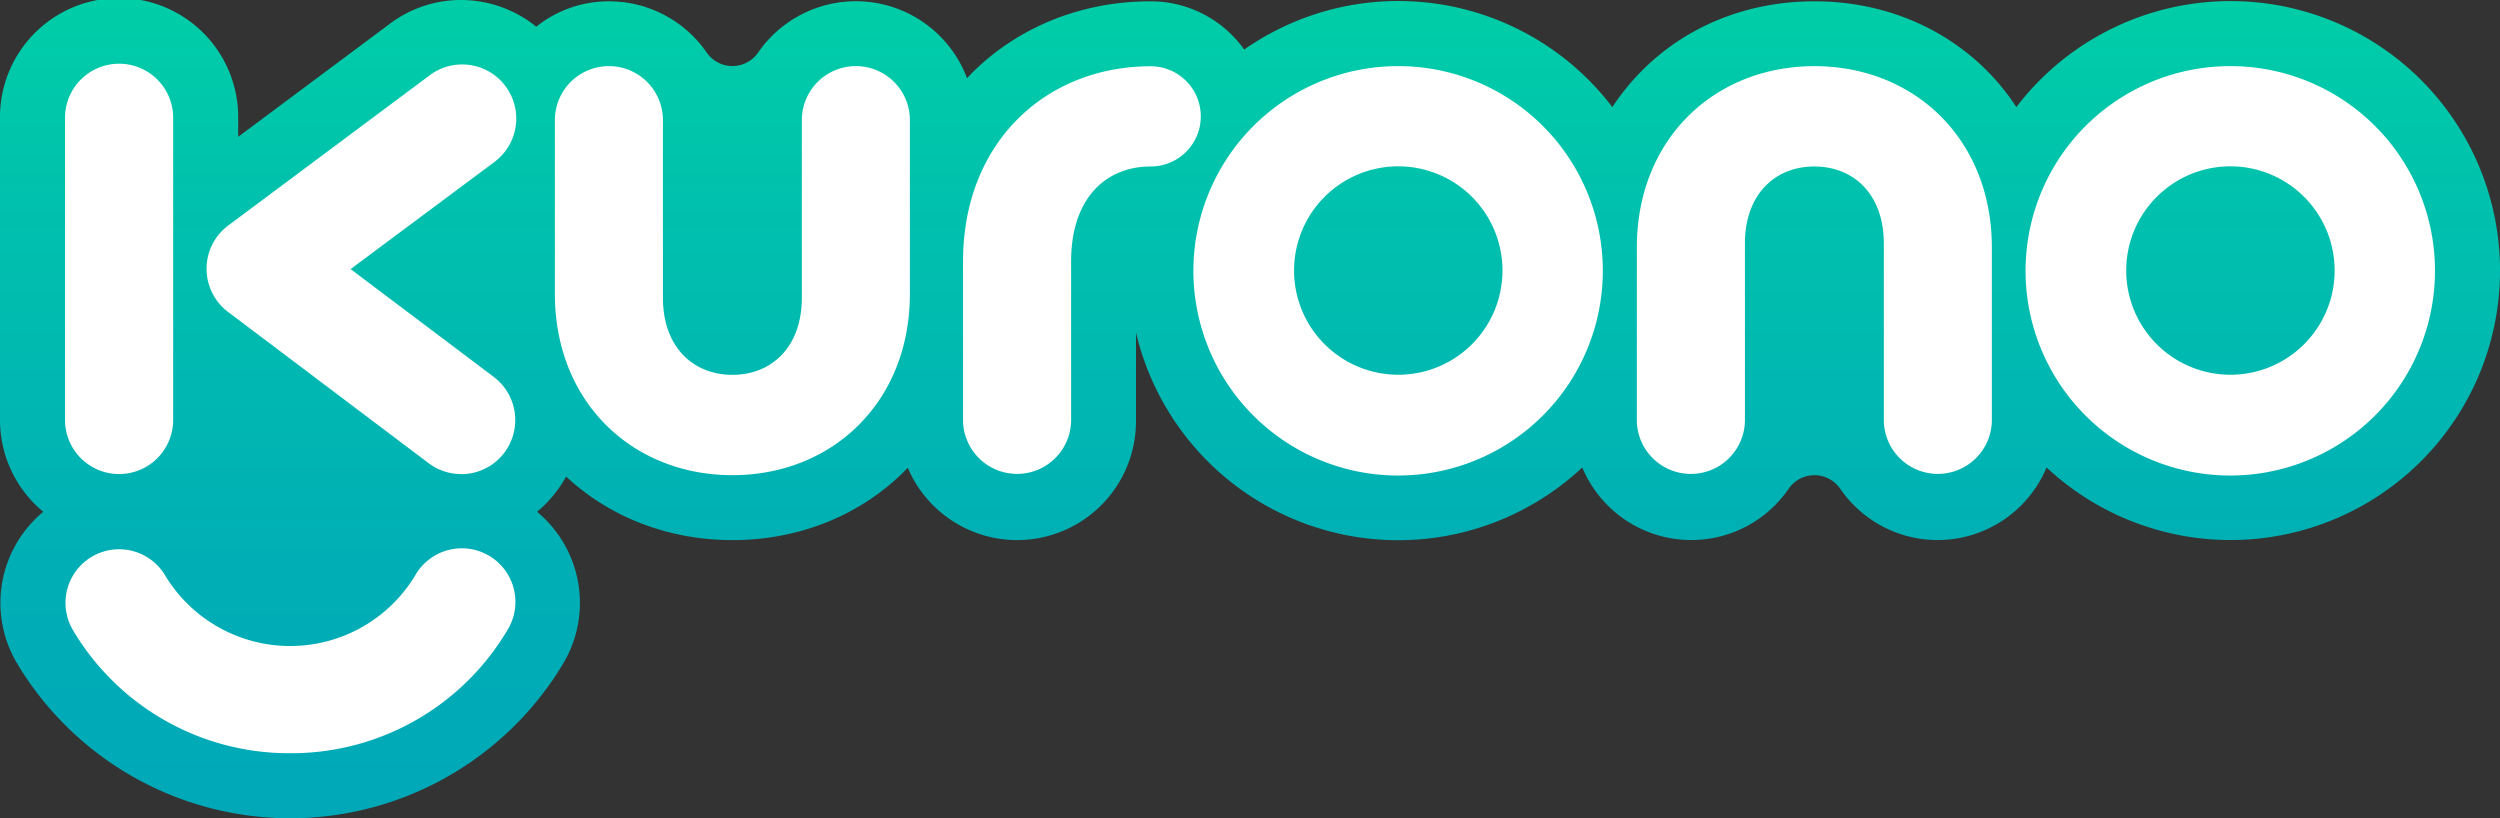 <svg id="Layer_1" data-name="Layer 1" xmlns="http://www.w3.org/2000/svg" xmlns:xlink="http://www.w3.org/1999/xlink" viewBox="0 0 781.61 255.82"><rect x="0" y="0" width="781.61" height="255.82" fill="#333333" stroke="none"/><defs><style>.cls-1{fill:url(#linear-gradient);}.cls-2{fill:#fff;}</style><linearGradient id="linear-gradient" x1="390.81" x2="390.81" y2="255.82" gradientUnits="userSpaceOnUse"><stop offset="0" stop-color="#00cea7"/><stop offset="0.2" stop-color="#00c3ac"/><stop offset="0.68" stop-color="#00afb5"/><stop offset="1" stop-color="#00a8b8"/></linearGradient></defs><title>K_simple_logo_full_colour</title><path class="cls-1" d="M697.33.34A84.18,84.18,0,0,0,630.4,33.48,71.21,71.21,0,0,0,621,21.9C607,8,588,.41,567.25.41S527.48,8,513.54,21.9a72,72,0,0,0-9.45,11.59,84.09,84.09,0,0,0-115.1-18A35.89,35.89,0,0,0,359.73.41c-21.56,0-41.4,8-55.87,22.43-.52.53-1,1.07-1.52,1.61a37.13,37.13,0,0,0-65.33-8,9.77,9.77,0,0,1-16.12-.1A37.16,37.16,0,0,0,188.05.48a36.22,36.22,0,0,0-20.39,7.87A37.45,37.45,0,0,0,144.19,0a37,37,0,0,0-22.25,7.39L74.47,42.77V37.24A37.24,37.24,0,1,0,0,37.24V131.3A37.18,37.18,0,0,0,13.53,160a37,37,0,0,0-8.08,47.6,99.5,99.5,0,0,0,170.54,0A37,37,0,0,0,167.9,160a36.51,36.51,0,0,0,6-6.27A38.17,38.17,0,0,0,177,149c13.77,12.81,32.12,19.86,52,19.86,20.69,0,39.77-7.63,53.71-21.49.37-.37.73-.76,1.09-1.14a37.16,37.16,0,0,0,71.36-14.53V103.94a84.2,84.2,0,0,0,139.53,42.21,36.93,36.93,0,0,0,64.5,6.69,9.78,9.78,0,0,1,16.17,0,36.92,36.92,0,0,0,64.49-6.69A84.25,84.25,0,1,0,697.33.34Z"/><path class="cls-2" d="M284.47,37.56V91.85c0,34-24.37,56.71-55.49,56.71s-55.5-22.69-55.5-56.71V37.56a16.89,16.89,0,0,1,33.78,0V93.05c0,15.69,9.66,24.14,21.72,24.14s21.71-8.45,21.71-24.14V37.56a16.89,16.89,0,0,1,33.78,0Z"/><path class="cls-2" d="M375.42,36.36a15.66,15.66,0,0,1-15.69,15.69c-13.75,0-24.85,9.65-24.85,29.67v49.95a16.9,16.9,0,0,1-33.79,0V81.72c0-37.39,26.07-61,58.64-61A15.66,15.66,0,0,1,375.42,36.36Z"/><path class="cls-2" d="M622.74,77.39v54.29a16.89,16.89,0,0,1-33.77,0V76.19c0-15.69-9.65-24.14-21.72-24.14s-21.71,8.45-21.71,24.14v55.49a16.9,16.9,0,0,1-33.79,0V77.39c0-34,24.37-56.71,55.5-56.71S622.74,43.37,622.74,77.39Z"/><path class="cls-2" d="M761.28,84.62a64,64,0,1,1-63.95-63.95A63.95,63.95,0,0,1,761.28,84.62ZM697.33,52a32.58,32.58,0,1,0,32.58,32.58A32.58,32.58,0,0,0,697.33,52Z"/><path class="cls-2" d="M501.11,84.62a64,64,0,1,1-63.95-63.95A63.95,63.95,0,0,1,501.11,84.62ZM437.16,52a32.58,32.58,0,1,0,32.58,32.58A32.58,32.58,0,0,0,437.16,52Z"/><path class="cls-2" d="M37.24,148.21A16.91,16.91,0,0,1,20.33,131.3V37.24a16.91,16.91,0,1,1,33.81,0V131.3A16.91,16.91,0,0,1,37.24,148.21Z"/><path class="cls-2" d="M144.19,148.21A16.8,16.8,0,0,1,134,144.8L71.27,97.5a16.9,16.9,0,0,1,.08-27l62.74-46.77a16.91,16.91,0,1,1,20.22,27.1l-44.69,33.3,44.76,33.72a16.91,16.91,0,0,1-10.19,30.4Z"/><path class="cls-2" d="M90.72,235.49a78.54,78.54,0,0,1-67.85-38.37A16.76,16.76,0,0,1,51.6,179.85a45.65,45.65,0,0,0,78.24,0,16.76,16.76,0,1,1,28.72,17.27A78.52,78.52,0,0,1,90.72,235.49Z"/></svg>